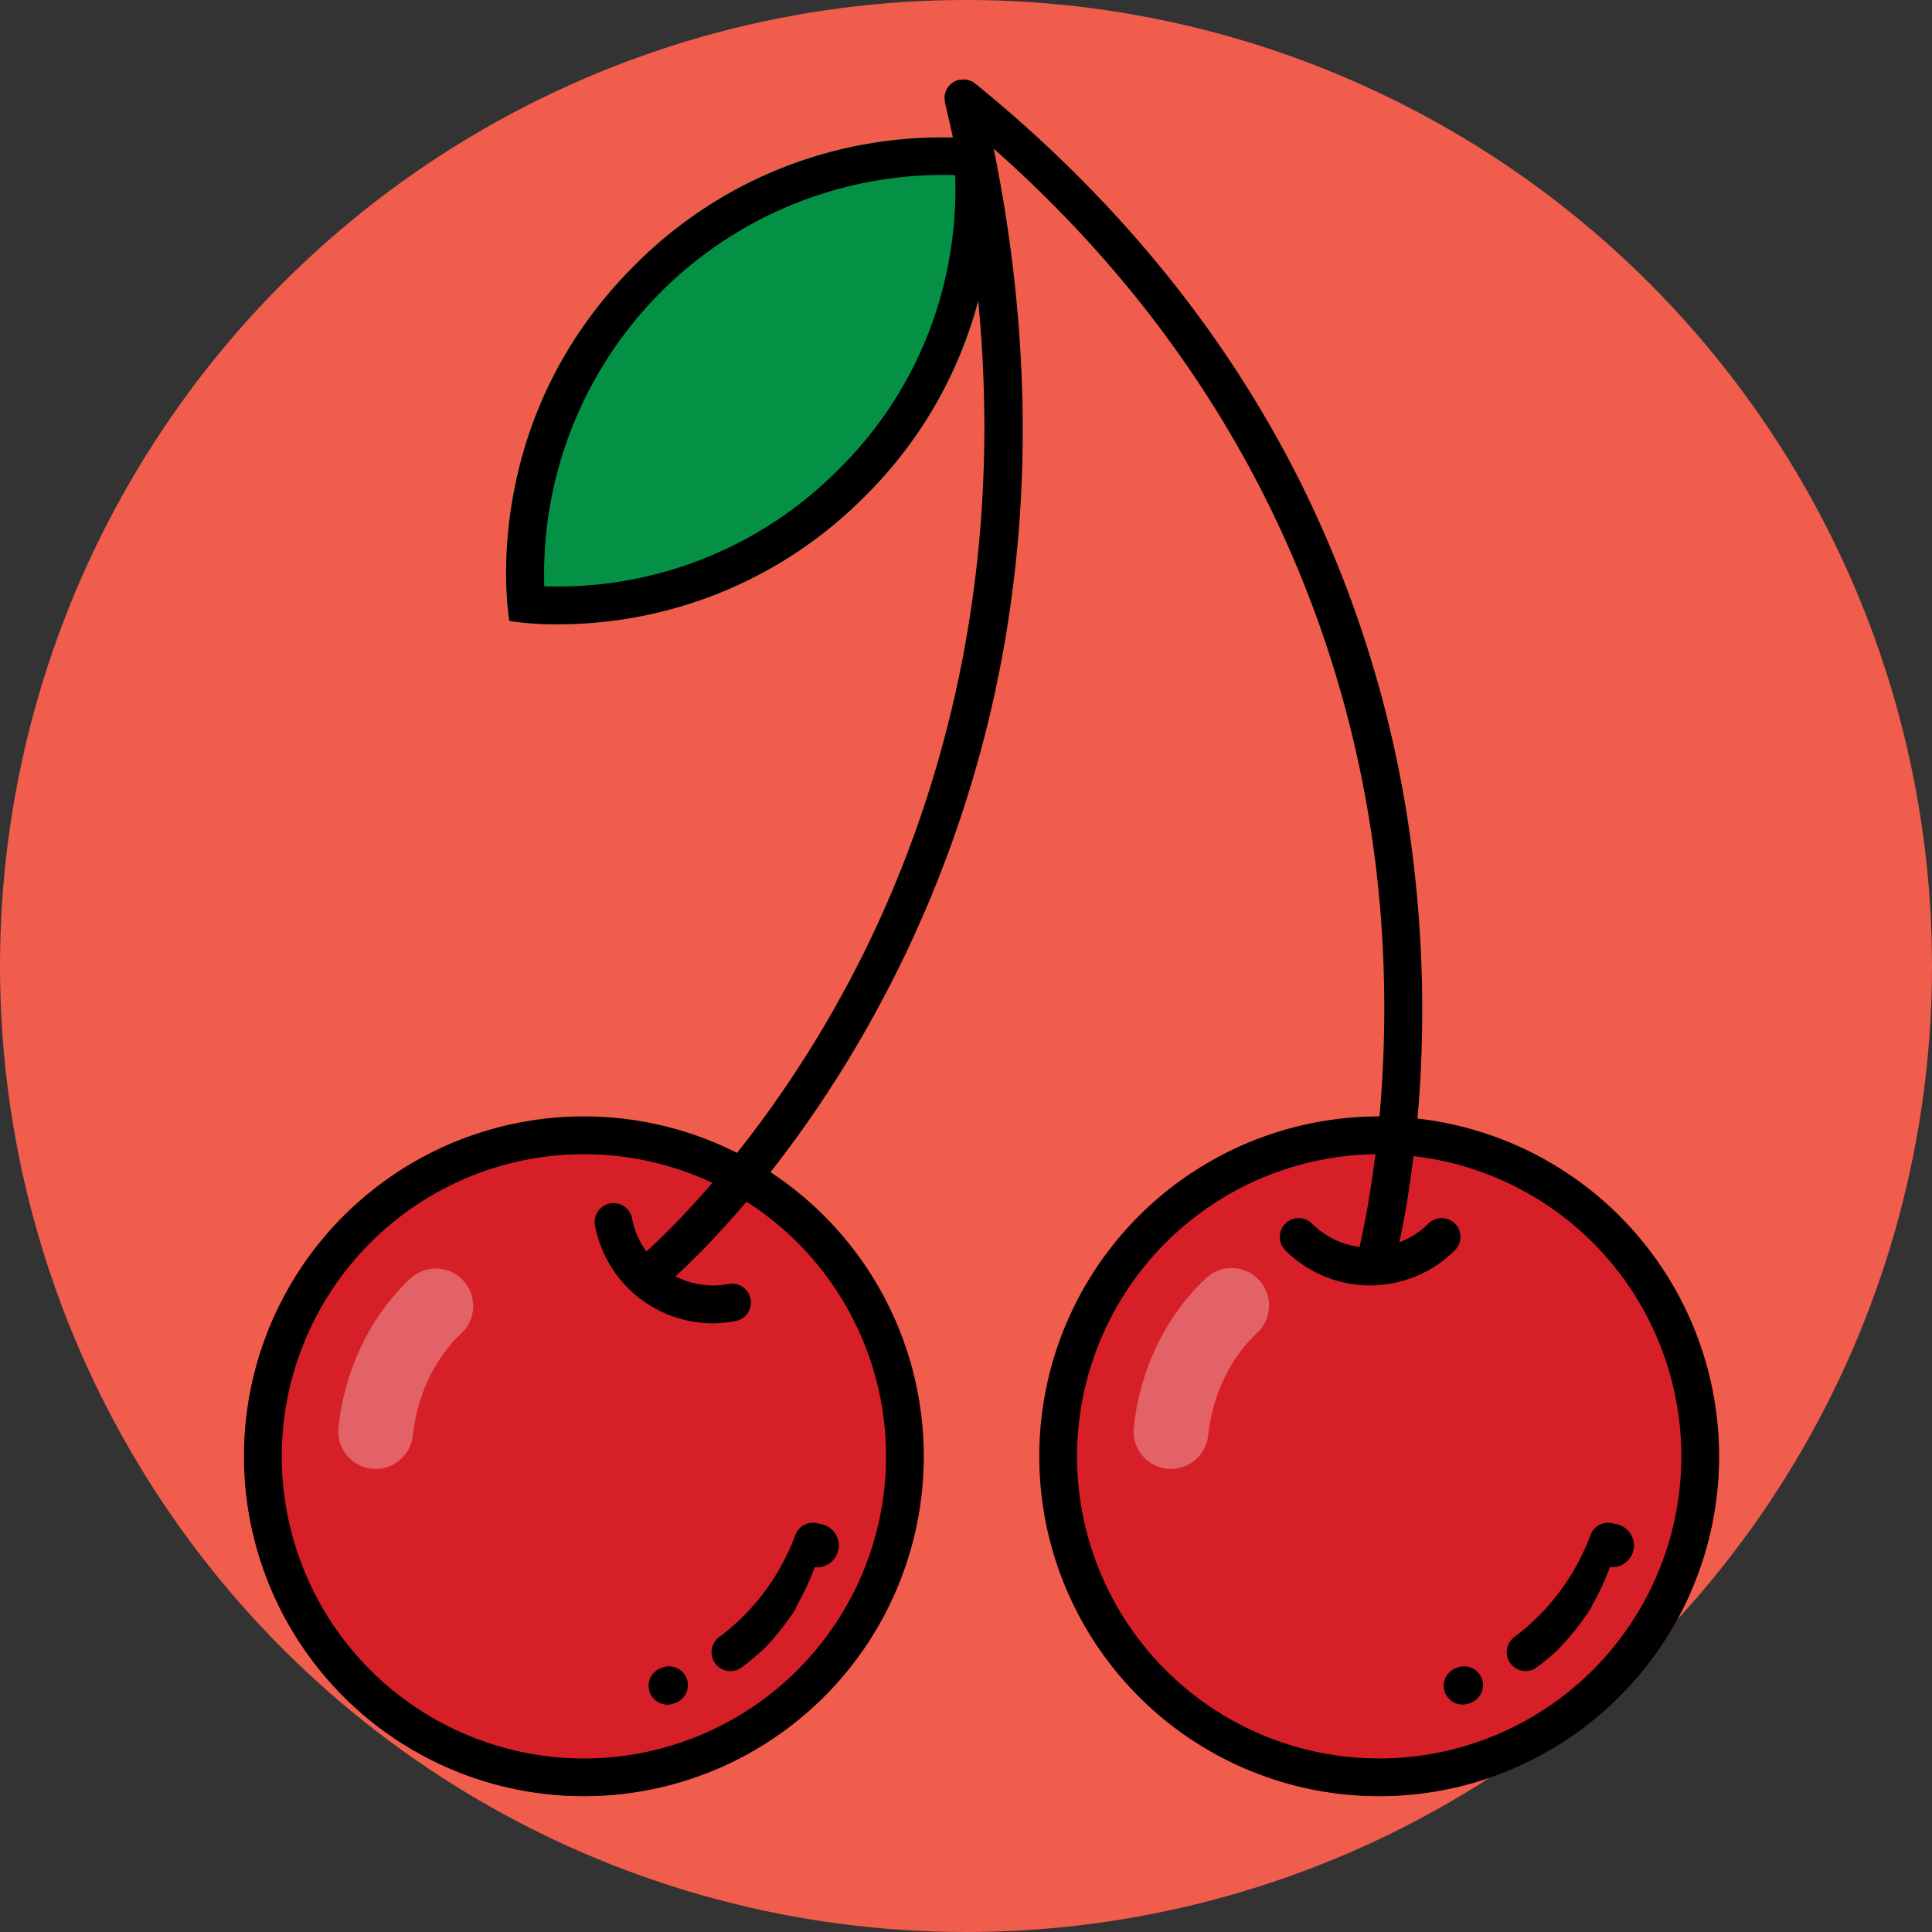 <svg xmlns="http://www.w3.org/2000/svg" viewBox="0 0 512 512"><rect x="0" y="0" width="512" height="512" fill="#333333" stroke="none"/><defs><style>.cls-1{fill:#f15d4d;}.cls-2{fill:#d71f27;}.cls-3{fill:#fff;opacity:0.3;}.cls-4{fill:#049146;}</style></defs><g id="BULINE"><circle class="cls-1" cx="256" cy="256" r="256"/></g><g id="Fruits"><circle class="cls-2" cx="365.5" cy="385.93" r="90.07"/><path class="cls-3" d="M310.34,389.28a10.09,10.09,0,0,1-1.09-.06,9.93,9.93,0,0,1-8.79-10.94c1.7-15.51,8.49-29.55,19.12-39.53a9.92,9.92,0,1,1,13.59,14.46c-7.19,6.75-11.8,16.42-13,27.22A9.94,9.94,0,0,1,310.34,389.28Z"/><path d="M392.73,444.9a5,5,0,0,0-6.42-3l-.41.15a5,5,0,0,0-3,6.4,5,5,0,0,0,6.33,3l.55-.2A5,5,0,0,0,392.73,444.9Zm35.16-41.06a5,5,0,0,0-6.42,3,59.61,59.61,0,0,1-20.17,27,5,5,0,0,0,3,9,5,5,0,0,0,3-1,67.52,67.52,0,0,0,5.69-4.75h0L413,437h0l.07-.06h0l0,0,.08-.07.07-.07.08-.07h0l0,0h0l.07-.07.07-.07h0a.23.23,0,0,1,.07-.07h0l0,0,0,0h0l0,0h0l.06-.07h0a.23.23,0,0,1,.07-.07h0l0,0,0,0a0,0,0,0,0,0,0l0,0h0l0,0h0l0,0h0a0,0,0,0,0,0,0h0l0,0h0a0,0,0,0,0,0,0h0l0,0h0l0,0h0l0,0h0l0,0h0l0,0,0,0,0,0h0v0a0,0,0,0,0,0,0l0,0h0l0,0v0l0,0s0,0,0,0h0v0h0l0,0h0l0,0h0l0,0h0v0l0,0h0l0,0s0,0,0,0l0,0h0l0,0h0v0h0s0,0,0,0h0v0h0a0,0,0,0,1,0,0l0,0,0,0s0,0,0,0h0v0l0,0s0,0,0,0l0,0h0l0,0h0l0,0h0l0,0h0l0,0h0l0,0h0l0,0h0l0,0h0l0,0,0,0h0l0,0,0,0h0l0,0h0l0,0s0,0,0,0l0,0h0l0,0h0l0,0h0l0,0h0l0,0h0l.06-.07h0l0,0h0l0,0h0l0,0h0l0,0h0l0,0h0l.06-.07h0l.06-.06h0l0,0,0,0h0l0,0h0l.07-.07.07-.07,0,0,.07-.07.07-.07h0l.06-.07h0l.06-.07,0,0,.06-.07h0l.06-.07a68.58,68.58,0,0,0,7.26-9.43h0a.35.35,0,0,1,.05-.08h0l.06-.08h0a.05.05,0,0,0,0,0h0l0,0,0,0h0l0,0a.05.05,0,0,0,0,0h0a.56.56,0,0,0,.05-.08h0a.05.05,0,0,1,0,0h0l0,0a.08.08,0,0,0,0,0h0l0,0a0,0,0,0,1,0,0l0,0v0l0,0,0-.05v0l0,0s0,0,0,0l0,0v0l0,0v0l0,0v0l0,0s0,0,0,0l0,0,0,0v0l0,0h0l0,0h0a.05.05,0,0,0,0,0h0l0,0v0s0,0,0,0v0l0,0a0,0,0,0,0,0,0l0,0h0s0,0,0,0h0l0,0v0l0,0s0,0,0,0l0,0h0a.08.08,0,0,1,0,0h0l0,0h0l0,0v0l0,0h0l0,0h0a.08.08,0,0,0,0,0h0s0,0,0,0h0s0,0,0,0h0l0,0h0a.05.05,0,0,1,0,0h0l0,0h0a.08.08,0,0,0,0,0h0a.05.05,0,0,0,0,0h0l0,0h0a.05.05,0,0,1,0,0h0l0,0h0l0,0h0l0,0h0a.05.05,0,0,0,0,0h0s0,0,0-.05h0l0,0h0l0,0h0l0,0h0a.05.05,0,0,0,0,0h0l0-.05,0,0,0,0h0l0,0,0-.05.06-.1a68.49,68.49,0,0,0,4.83-10.37A5,5,0,0,0,427.89,403.84Z"/><circle class="cls-2" cx="154.73" cy="385.93" r="90.07"/><path class="cls-4" d="M168.1,70.33C125.67,112.76,135,164.56,135,164.56s51.8,9.37,94.23-33.06,33.06-94.23,33.06-94.23S210.53,27.9,168.1,70.33Z"/><path d="M385.59,324.28a5,5,0,0,0-7.07,0,21.7,21.7,0,0,1-7.67,4.94c3.32-15.57,9.38-53,3.78-100.28a305.88,305.88,0,0,0-30.44-102c-19.89-39.47-48.74-74.73-85.75-104.8-.08-.07-.17-.11-.25-.17s-.29-.2-.45-.29a3.55,3.55,0,0,0-.44-.21,3.38,3.38,0,0,0-.44-.18l-.48-.13c-.15,0-.3-.07-.46-.09l-.5,0a3.49,3.49,0,0,0-.46,0,4.68,4.68,0,0,0-.54.07l-.3,0-.13.05a3.2,3.2,0,0,0-.52.18,3,3,0,0,0-.41.17,2.91,2.91,0,0,0-.42.25,4.32,4.32,0,0,0-.42.27c-.11.09-.22.2-.32.3a4.89,4.89,0,0,0-.4.39l-.09.1c-.07.08-.11.17-.17.25s-.21.29-.3.45-.14.28-.2.43-.13.29-.19.45-.08.31-.12.47a3.89,3.89,0,0,0-.09.47,4.15,4.15,0,0,0,0,.49c0,.16,0,.32,0,.48a4.85,4.85,0,0,0,.08.53,1.54,1.54,0,0,0,0,.3q1.13,4.66,2.11,9.27c-.95,0-2,0-3,0a114.47,114.47,0,0,0-81.4,33.94C125.67,112.76,135,164.56,135,164.56a79.66,79.66,0,0,0,12.83.88,114.47,114.47,0,0,0,81.4-33.94,114,114,0,0,0,30-51.83c7.37,76.08-11.43,135-30.67,173.58-24.38,48.84-54.47,75.93-57.28,78.4a21.78,21.78,0,0,1-3.75-8.66,5,5,0,1,0-9.82,1.88,31.81,31.81,0,0,0,31.14,25.82,32.6,32.6,0,0,0,6-.58,5,5,0,1,0-1.88-9.82A21.54,21.54,0,0,1,179,338.23c6.59-5.94,34.72-32.9,58.36-80.09a316.65,316.65,0,0,0,30.56-98.61c5.35-38.57,3.79-78.92-4.58-120.13,72.21,63.88,95,138.13,101.29,190.3,5.93,49.53-1.57,88.69-4.34,100.74a21.54,21.54,0,0,1-12.58-6.16,5,5,0,0,0-7.08,7.07,31.72,31.72,0,0,0,22.47,9.29h.61c.14,0,.29,0,.44,0a4.91,4.91,0,0,0,.86-.08,31.66,31.66,0,0,0,20.56-9.23A5,5,0,0,0,385.59,324.28ZM251.71,67.65a103.4,103.4,0,0,1-29.51,56.78,104.67,104.67,0,0,1-74.33,31c-1.31,0-2.52,0-3.63-.07a105.82,105.82,0,0,1,105.26-109c1.31,0,2.52,0,3.63.07A103.7,103.7,0,0,1,251.71,67.65Z"/><path class="cls-3" d="M99.57,389.28a10.09,10.09,0,0,1-1.09-.06,9.93,9.93,0,0,1-8.78-10.94c1.69-15.51,8.48-29.55,19.12-39.53a9.92,9.92,0,0,1,13.58,14.46c-7.19,6.75-11.8,16.42-13,27.22A9.92,9.92,0,0,1,99.57,389.28Z"/><path d="M182,444.9a5,5,0,0,0-6.41-3l-.41.15a5,5,0,0,0,1.68,9.7,5,5,0,0,0,1.64-.28l.55-.2A5,5,0,0,0,182,444.9Zm35.16-41.06a5,5,0,0,0-6.41,3,60,60,0,0,1-5.37,10.91,58.86,58.86,0,0,1-14.81,16.11,5,5,0,0,0,6,8,69.29,69.29,0,0,0,5.7-4.75h0l.07-.06h0l.07-.06h0l0,0,.08-.07.07-.07.08-.07h0l0,0h0l.07-.07.07-.07h0l.07-.07h0l0,0,0,0h0l0,0h0l.06-.07h0l.07-.07h0l0,0,0,0a0,0,0,0,0,0,0l0,0h0l0,0h0l0,0h0a0,0,0,0,0,0,0h0l0,0h0a0,0,0,0,0,0,0h0l0,0h0l0,0h0l0,0h0l0,0h0l0,0,0,0,0,0h0v0a0,0,0,0,0,0,0l0,0h0l0,0v0l0,0s0,0,0,0h0v0h0l0,0h0l0,0h0l0,0h0v0l0,0h0l0,0s0,0,0,0l0,0h0l0,0h0v0h0s0,0,0,0h0v0h0s0,0,0,0l0,0,0,0s0,0,0,0h0v0l0,0s0,0,0,0l0,0h0l0,0h0l0,0h0l0,0h0l0,0h0l0,0h0l0,0h0l0,0h0l0,0,0,0h0l0,0,0,0h0l0,0h0l0,0s0,0,0,0l0,0h0l0,0h0l0,0h0l0,0h0l0,0h0l.06-.07h0l0,0h0l0,0h0l0,0h0l0,0h0l0,0h0l.06-.07h0l.06-.06h0l0,0,0,0h0l0,0h0l.07-.07.07-.07,0,0,.07-.07.07-.07h0l.06-.07h0l.06-.07,0,0,.06-.07h0l.06-.07a67.81,67.81,0,0,0,7.26-9.43h0a.35.35,0,0,1,0-.08h0l.06-.08h0a.05.05,0,0,0,0,0h0l0,0,0,0h0l0,0a.05.05,0,0,0,0,0h0a.56.56,0,0,0,0-.08h0a.05.05,0,0,1,0,0h0l0,0a.08.08,0,0,0,0,0h0l0,0a0,0,0,0,1,0,0l0,0v0l0,0,0-.05v0l0,0s0,0,0,0l0,0v0l0,0v0s0,0,0,0v0l0,0s0,0,0,0l0,0,0,0v0l0,0h0l0,0h0a.05.05,0,0,0,0,0h0l0,0v0s0,0,0,0v0l0,0a0,0,0,0,0,0,0l0,0h0s0,0,0,0h0l0,0v0l0,0s0,0,0,0l0,0h0a.08.08,0,0,1,0,0h0l0,0h0l0,0v0l0,0h0l0,0h0a.08.08,0,0,0,0,0h0s0,0,0,0h0l0,0h0l0,0h0a.05.05,0,0,1,0,0h0l0,0h0a.08.08,0,0,0,0,0h0a.05.05,0,0,0,0,0h0l0,0h0a.05.05,0,0,1,0,0h0l0,0h0l0,0h0l0,0h0a.05.05,0,0,0,0,0h0s0,0,0-.05h0l0,0h0l0,0h0l0,0h0a.05.05,0,0,0,0,0h0l0-.05,0,0,0,0h0l0,0,0-.05.06-.1a68.55,68.55,0,0,0,4.84-10.37A5,5,0,0,0,217.12,403.84Z"/></g><g id="Black_outlines_-_to_remove" data-name="Black outlines - to remove"><path d="M365.5,305.87a80.07,80.07,0,1,1-80.07,80.06,80.15,80.15,0,0,1,80.07-80.06m0-10a90.07,90.07,0,1,0,90.07,90.06,90.07,90.07,0,0,0-90.07-90.06Z"/><path d="M154.73,305.87a80.07,80.07,0,1,1-80.06,80.06,80.15,80.15,0,0,1,80.06-80.06m0-10a90.07,90.07,0,1,0,90.07,90.06,90.06,90.06,0,0,0-90.07-90.06Z"/></g></svg>